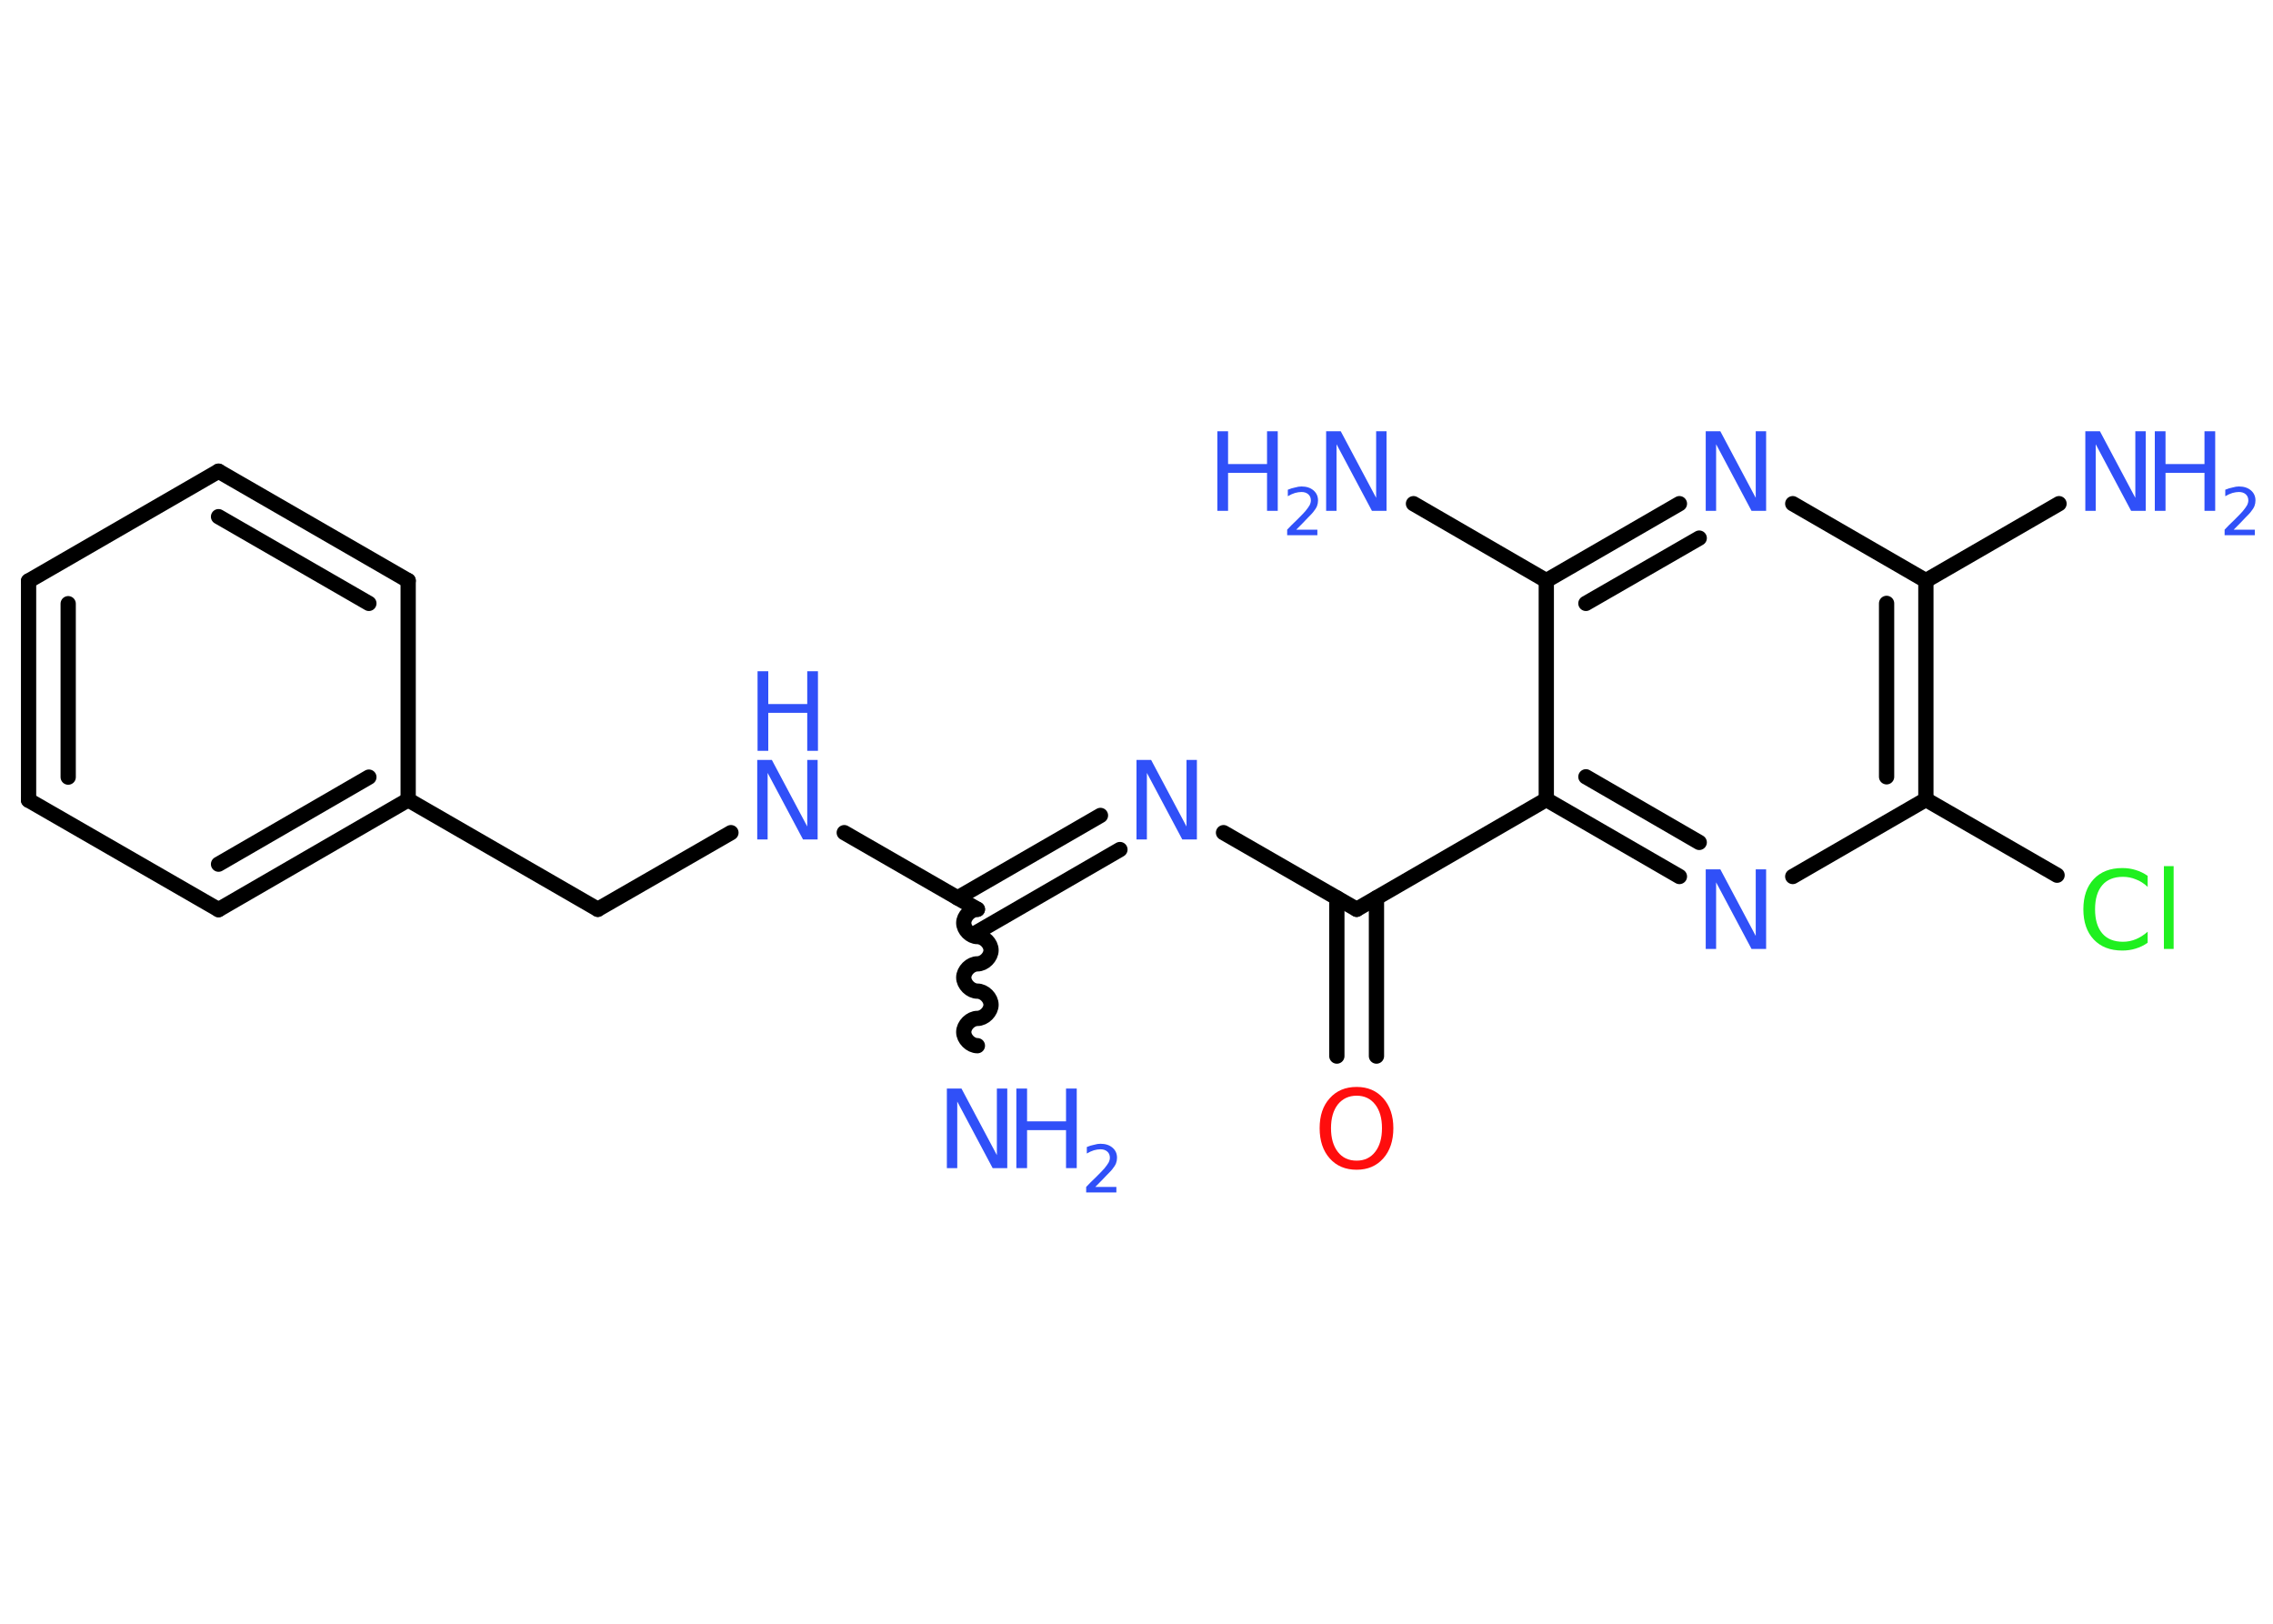 <?xml version='1.0' encoding='UTF-8'?>
<!DOCTYPE svg PUBLIC "-//W3C//DTD SVG 1.1//EN" "http://www.w3.org/Graphics/SVG/1.1/DTD/svg11.dtd">
<svg version='1.2' xmlns='http://www.w3.org/2000/svg' xmlns:xlink='http://www.w3.org/1999/xlink' width='70.0mm' height='50.0mm' viewBox='0 0 70.0 50.0'>
  <desc>Generated by the Chemistry Development Kit (http://github.com/cdk)</desc>
  <g stroke-linecap='round' stroke-linejoin='round' stroke='#000000' stroke-width='.47' fill='#3050F8'>
    <rect x='.0' y='.0' width='70.0' height='50.0' fill='#FFFFFF' stroke='none'/>
    <g id='mol1' class='mol'>
      <path id='mol1bnd1' class='bond' d='M30.1 28.0c-.21 .0 -.42 .21 -.42 .42c.0 .21 .21 .42 .42 .42c.21 -.0 .42 .21 .42 .42c.0 .21 -.21 .42 -.42 .42c-.21 .0 -.42 .21 -.42 .42c.0 .21 .21 .42 .42 .42c.21 -.0 .42 .21 .42 .42c.0 .21 -.21 .42 -.42 .42c-.21 .0 -.42 .21 -.42 .42c.0 .21 .21 .42 .42 .42' fill='none' stroke='#000000' stroke-width='.47'/>
      <g id='mol1bnd2' class='bond'>
        <line x1='29.49' y1='27.65' x2='33.89' y2='25.11'/>
        <line x1='30.1' y1='28.7' x2='34.49' y2='26.16'/>
      </g>
      <line id='mol1bnd3' class='bond' x1='37.68' y1='25.64' x2='41.78' y2='28.0'/>
      <g id='mol1bnd4' class='bond'>
        <line x1='42.39' y1='27.65' x2='42.39' y2='32.52'/>
        <line x1='41.17' y1='27.65' x2='41.17' y2='32.52'/>
      </g>
      <line id='mol1bnd5' class='bond' x1='41.78' y1='28.0' x2='47.62' y2='24.62'/>
      <g id='mol1bnd6' class='bond'>
        <line x1='47.62' y1='24.62' x2='51.72' y2='26.99'/>
        <line x1='48.84' y1='23.92' x2='52.33' y2='25.94'/>
      </g>
      <line id='mol1bnd7' class='bond' x1='55.21' y1='26.99' x2='59.31' y2='24.62'/>
      <line id='mol1bnd8' class='bond' x1='59.31' y1='24.62' x2='63.35' y2='26.95'/>
      <g id='mol1bnd9' class='bond'>
        <line x1='59.31' y1='24.62' x2='59.31' y2='17.88'/>
        <line x1='58.1' y1='23.92' x2='58.1' y2='18.58'/>
      </g>
      <line id='mol1bnd10' class='bond' x1='59.31' y1='17.88' x2='63.41' y2='15.51'/>
      <line id='mol1bnd11' class='bond' x1='59.31' y1='17.88' x2='55.21' y2='15.51'/>
      <g id='mol1bnd12' class='bond'>
        <line x1='51.72' y1='15.51' x2='47.62' y2='17.88'/>
        <line x1='52.33' y1='16.57' x2='48.84' y2='18.58'/>
      </g>
      <line id='mol1bnd13' class='bond' x1='47.62' y1='24.62' x2='47.62' y2='17.88'/>
      <line id='mol1bnd14' class='bond' x1='47.62' y1='17.88' x2='43.53' y2='15.51'/>
      <line id='mol1bnd15' class='bond' x1='30.1' y1='28.0' x2='26.0' y2='25.64'/>
      <line id='mol1bnd16' class='bond' x1='22.51' y1='25.64' x2='18.41' y2='28.0'/>
      <line id='mol1bnd17' class='bond' x1='18.41' y1='28.0' x2='12.57' y2='24.63'/>
      <g id='mol1bnd18' class='bond'>
        <line x1='6.73' y1='28.01' x2='12.57' y2='24.63'/>
        <line x1='6.73' y1='26.61' x2='11.36' y2='23.93'/>
      </g>
      <line id='mol1bnd19' class='bond' x1='6.73' y1='28.01' x2='.88' y2='24.64'/>
      <g id='mol1bnd20' class='bond'>
        <line x1='.88' y1='17.89' x2='.88' y2='24.64'/>
        <line x1='2.1' y1='18.59' x2='2.1' y2='23.93'/>
      </g>
      <line id='mol1bnd21' class='bond' x1='.88' y1='17.89' x2='6.73' y2='14.51'/>
      <g id='mol1bnd22' class='bond'>
        <line x1='12.57' y1='17.88' x2='6.73' y2='14.51'/>
        <line x1='11.36' y1='18.58' x2='6.73' y2='15.91'/>
      </g>
      <line id='mol1bnd23' class='bond' x1='12.57' y1='24.63' x2='12.57' y2='17.88'/>
      <g id='mol1atm1' class='atom'>
        <path d='M29.17 33.52h.44l1.09 2.05v-2.05h.32v2.45h-.45l-1.09 -2.05v2.05h-.32v-2.45z' stroke='none'/>
        <path d='M31.3 33.52h.33v1.01h1.2v-1.01h.33v2.45h-.33v-1.17h-1.2v1.17h-.33v-2.45z' stroke='none'/>
        <path d='M33.69 36.55h.69v.17h-.93v-.17q.11 -.12 .31 -.31q.2 -.2 .25 -.26q.09 -.11 .13 -.18q.04 -.08 .04 -.15q.0 -.12 -.08 -.19q-.08 -.07 -.21 -.07q-.09 .0 -.2 .03q-.1 .03 -.22 .1v-.2q.12 -.05 .23 -.07q.1 -.03 .19 -.03q.23 .0 .37 .12q.14 .12 .14 .31q.0 .09 -.03 .17q-.03 .08 -.12 .19q-.02 .03 -.16 .17q-.13 .14 -.37 .38z' stroke='none'/>
      </g>
      <path id='mol1atm3' class='atom' d='M35.01 23.4h.44l1.09 2.05v-2.05h.32v2.45h-.45l-1.09 -2.05v2.05h-.32v-2.45z' stroke='none'/>
      <path id='mol1atm5' class='atom' d='M41.78 33.74q-.36 .0 -.58 .27q-.21 .27 -.21 .73q.0 .46 .21 .73q.21 .27 .58 .27q.36 .0 .57 -.27q.21 -.27 .21 -.73q.0 -.46 -.21 -.73q-.21 -.27 -.57 -.27zM41.78 33.47q.51 .0 .82 .35q.31 .35 .31 .92q.0 .58 -.31 .93q-.31 .35 -.82 .35q-.52 .0 -.83 -.35q-.31 -.35 -.31 -.93q.0 -.58 .31 -.92q.31 -.35 .83 -.35z' stroke='none' fill='#FF0D0D'/>
      <path id='mol1atm7' class='atom' d='M52.54 26.77h.44l1.09 2.05v-2.05h.32v2.45h-.45l-1.09 -2.05v2.05h-.32v-2.45z' stroke='none'/>
      <path id='mol1atm9' class='atom' d='M66.14 26.96v.35q-.17 -.16 -.36 -.23q-.19 -.08 -.4 -.08q-.42 .0 -.64 .26q-.22 .26 -.22 .74q.0 .48 .22 .74q.22 .26 .64 .26q.21 .0 .4 -.08q.19 -.08 .36 -.23v.34q-.17 .12 -.37 .18q-.19 .06 -.41 .06q-.56 .0 -.88 -.34q-.32 -.34 -.32 -.93q.0 -.59 .32 -.93q.32 -.34 .88 -.34q.22 .0 .41 .06q.2 .06 .37 .18zM66.64 26.67h.3v2.55h-.3v-2.55z' stroke='none' fill='#1FF01F'/>
      <g id='mol1atm11' class='atom'>
        <path d='M64.23 13.28h.44l1.09 2.05v-2.05h.32v2.45h-.45l-1.09 -2.05v2.05h-.32v-2.45z' stroke='none'/>
        <path d='M66.36 13.28h.33v1.01h1.2v-1.01h.33v2.45h-.33v-1.17h-1.2v1.17h-.33v-2.45z' stroke='none'/>
        <path d='M68.75 16.31h.69v.17h-.93v-.17q.11 -.12 .31 -.31q.2 -.2 .25 -.26q.09 -.11 .13 -.18q.04 -.08 .04 -.15q.0 -.12 -.08 -.19q-.08 -.07 -.21 -.07q-.09 .0 -.2 .03q-.1 .03 -.22 .1v-.2q.12 -.05 .23 -.07q.1 -.03 .19 -.03q.23 .0 .37 .12q.14 .12 .14 .31q.0 .09 -.03 .17q-.03 .08 -.12 .19q-.02 .03 -.16 .17q-.13 .14 -.37 .38z' stroke='none'/>
      </g>
      <path id='mol1atm12' class='atom' d='M52.54 13.28h.44l1.09 2.05v-2.05h.32v2.45h-.45l-1.09 -2.05v2.05h-.32v-2.45z' stroke='none'/>
      <g id='mol1atm14' class='atom'>
        <path d='M40.85 13.28h.44l1.09 2.05v-2.05h.32v2.45h-.45l-1.09 -2.05v2.05h-.32v-2.45z' stroke='none'/>
        <path d='M37.49 13.28h.33v1.01h1.2v-1.01h.33v2.45h-.33v-1.17h-1.2v1.17h-.33v-2.45z' stroke='none'/>
        <path d='M39.88 16.31h.69v.17h-.93v-.17q.11 -.12 .31 -.31q.2 -.2 .25 -.26q.09 -.11 .13 -.18q.04 -.08 .04 -.15q.0 -.12 -.08 -.19q-.08 -.07 -.21 -.07q-.09 .0 -.2 .03q-.1 .03 -.22 .1v-.2q.12 -.05 .23 -.07q.1 -.03 .19 -.03q.23 .0 .37 .12q.14 .12 .14 .31q.0 .09 -.03 .17q-.03 .08 -.12 .19q-.02 .03 -.16 .17q-.13 .14 -.37 .38z' stroke='none'/>
      </g>
      <g id='mol1atm15' class='atom'>
        <path d='M23.33 23.4h.44l1.09 2.05v-2.05h.32v2.45h-.45l-1.09 -2.05v2.05h-.32v-2.45z' stroke='none'/>
        <path d='M23.33 20.67h.33v1.01h1.2v-1.01h.33v2.45h-.33v-1.17h-1.2v1.17h-.33v-2.45z' stroke='none'/>
      </g>
    </g>
  </g>
</svg>
